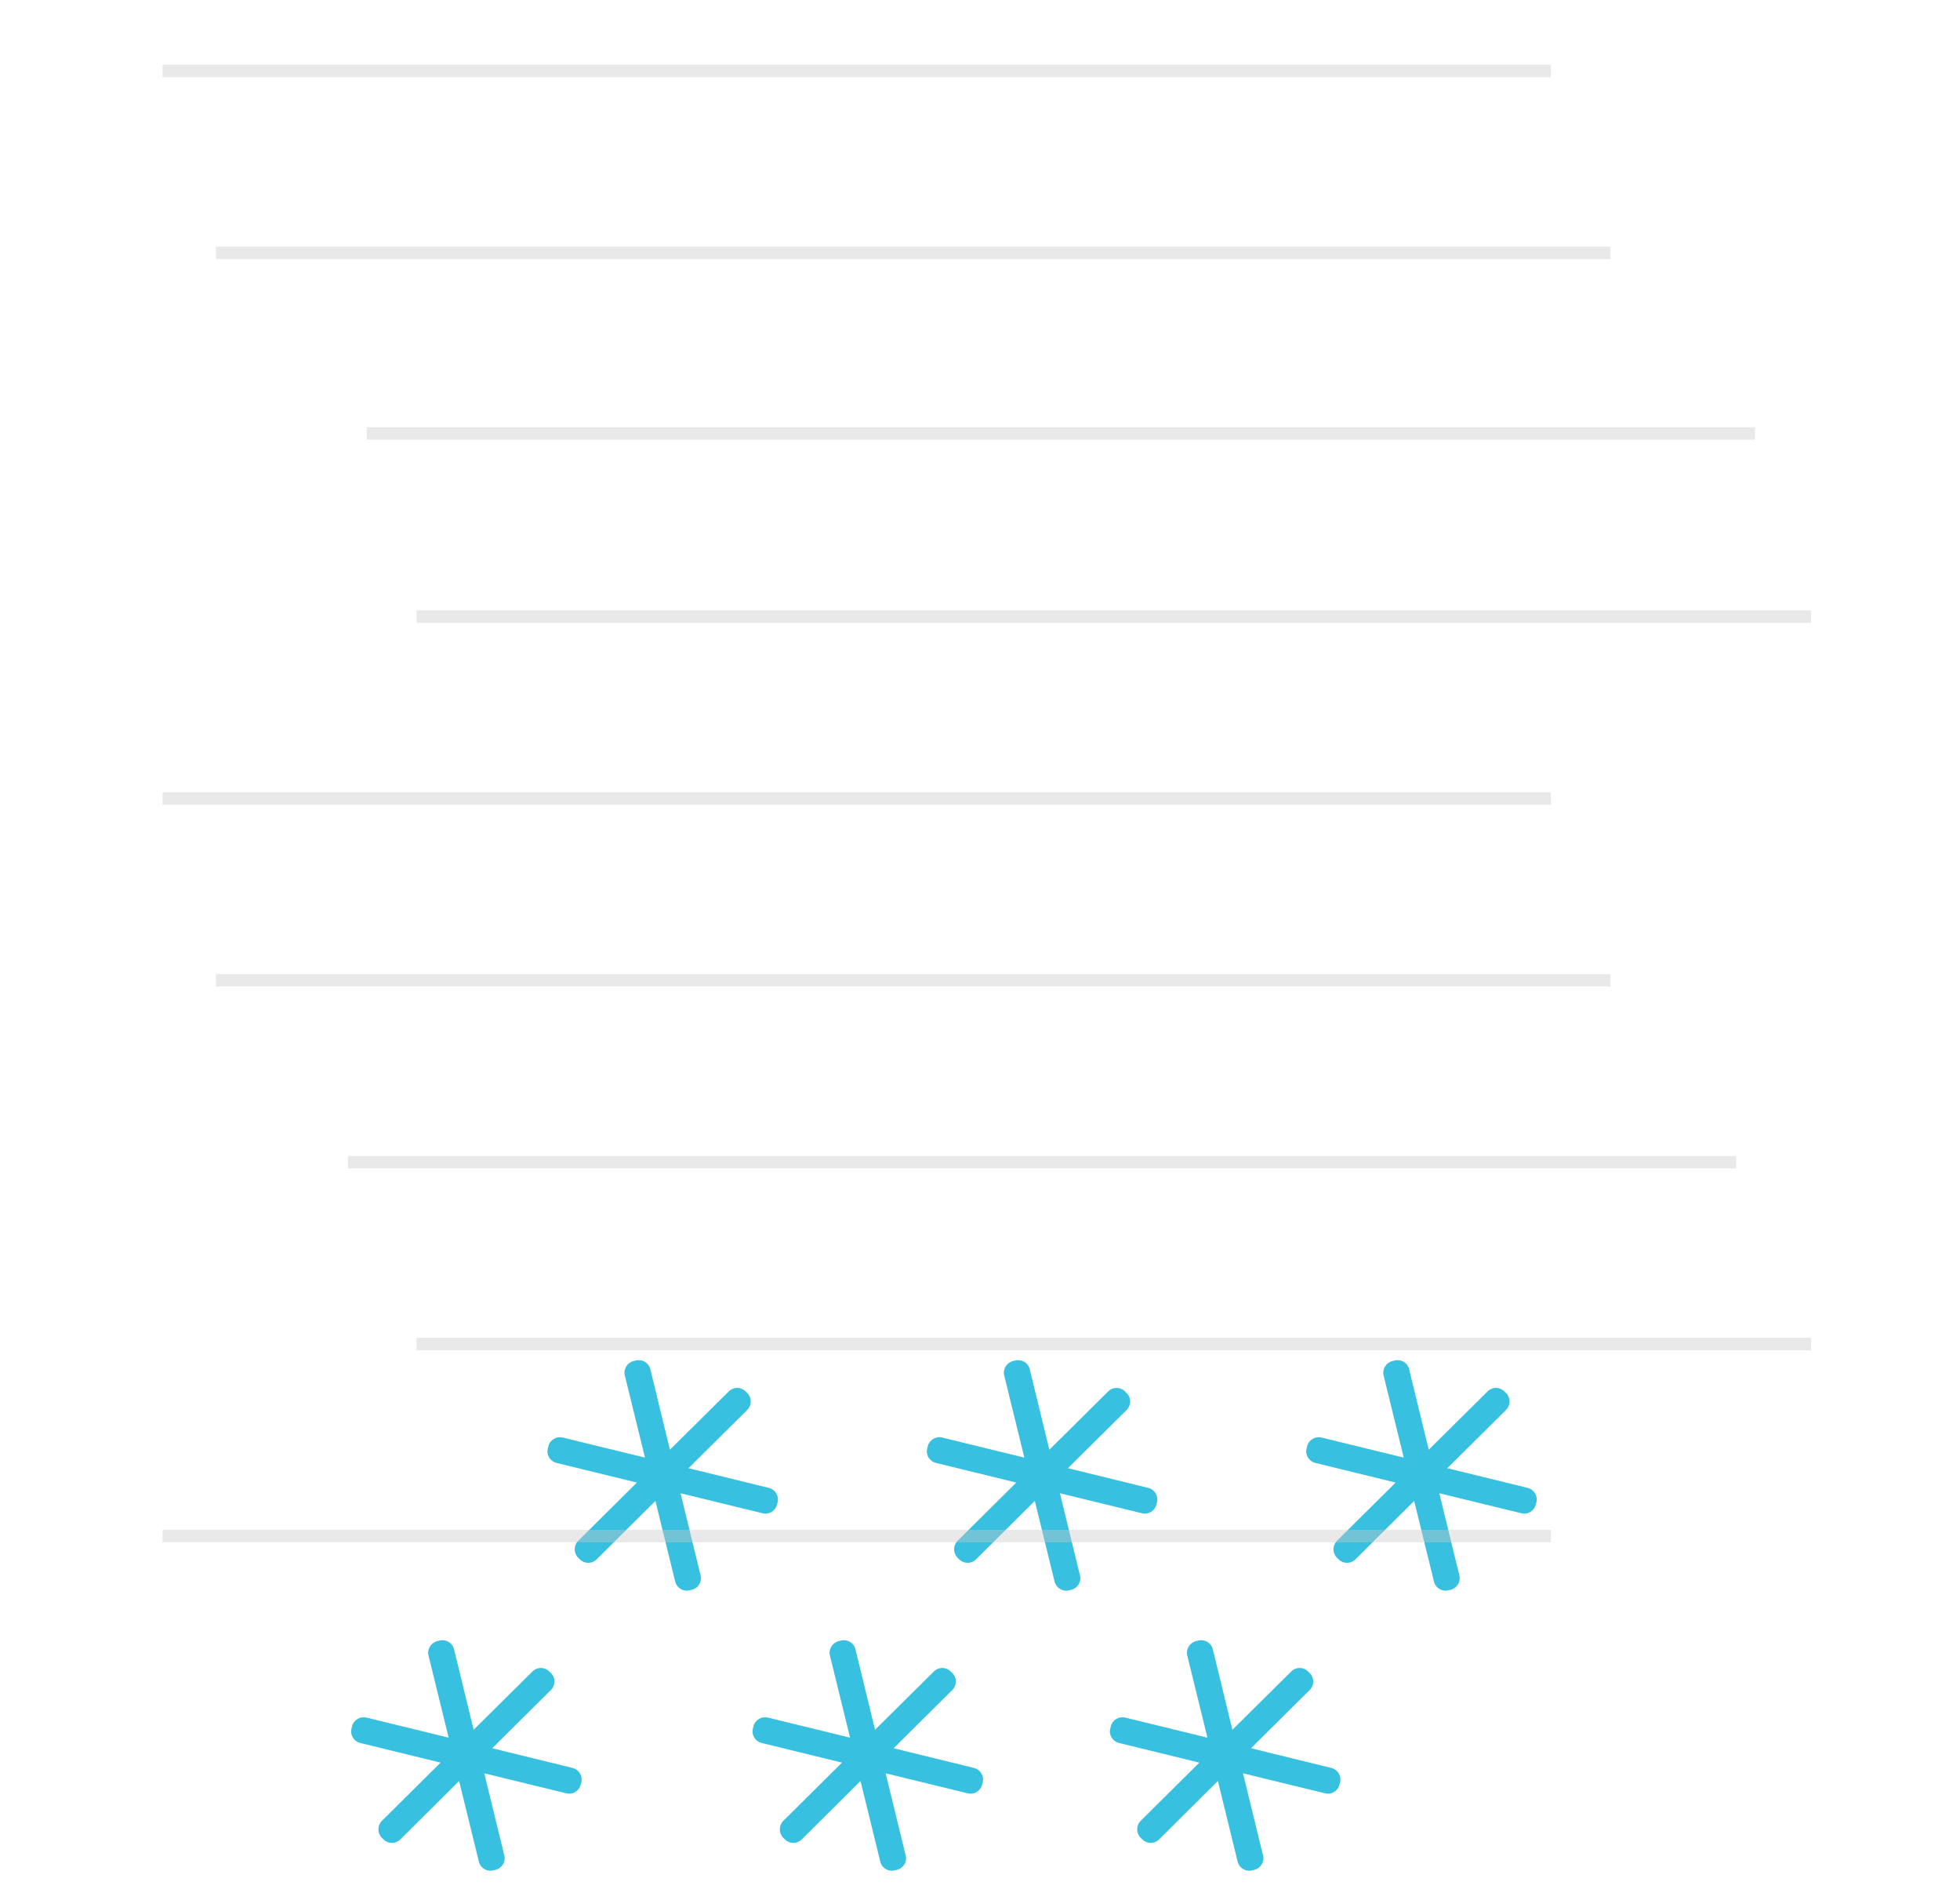 <svg width="220" height="212" viewBox="0 0 220 212" fill="none" xmlns="http://www.w3.org/2000/svg">
<g clip-path="url(#clip0_183_2)">
<path fill-rule="evenodd" clip-rule="evenodd" d="M86.304 166.98C87.012 167.152 87.464 167.884 87.284 168.596L87.216 168.852C87.044 169.56 86.316 170.008 85.608 169.828L76.388 167.58L78.64 176.804C78.824 177.516 78.376 178.236 77.652 178.416L77.396 178.472C76.688 178.652 75.96 178.208 75.788 177.496L73.568 168.44L66.964 175.008C66.44 175.52 65.604 175.52 65.08 174.996L64.888 174.808C64.38 174.284 64.38 173.44 64.9 172.916L71.488 166.38L62.472 164.176C61.76 164.008 61.304 163.288 61.492 162.564L61.548 162.308C61.728 161.588 62.46 161.156 63.168 161.328L72.396 163.58L70.132 154.356C69.956 153.652 70.408 152.912 71.12 152.744L71.376 152.68C72.096 152.504 72.824 152.944 72.996 153.656L75.196 162.696L81.808 156.144C82.328 155.628 83.176 155.628 83.688 156.156L83.88 156.344C84.404 156.864 84.392 157.704 83.88 158.224L77.28 164.768L86.304 166.98ZM149.44 198.408C150.148 198.58 150.6 199.312 150.416 200.024L150.348 200.28C150.176 200.988 149.448 201.436 148.74 201.256L139.52 199.008L141.772 208.232C141.956 208.944 141.508 209.664 140.784 209.844L140.528 209.9C139.82 210.08 139.092 209.636 138.92 208.924L136.7 199.868L130.096 206.436C129.572 206.948 128.736 206.948 128.212 206.424L128.02 206.236C127.512 205.712 127.512 204.868 128.032 204.344L134.62 197.808L125.604 195.604C124.892 195.436 124.436 194.716 124.624 193.992L124.68 193.736C124.86 193.016 125.592 192.584 126.3 192.756L135.528 195.008L133.264 185.784C133.092 185.08 133.544 184.34 134.256 184.172L134.512 184.108C135.232 183.932 135.96 184.372 136.132 185.084L138.332 194.124L144.944 187.572C145.464 187.056 146.312 187.056 146.824 187.584L147.016 187.772C147.54 188.292 147.528 189.132 147.016 189.652L140.416 196.196L149.44 198.408ZM109.328 198.408C110.036 198.58 110.488 199.312 110.304 200.024L110.236 200.28C110.064 200.988 109.336 201.436 108.628 201.256L99.408 199.008L101.66 208.232C101.844 208.944 101.396 209.664 100.672 209.844L100.416 209.9C99.708 210.08 98.98 209.636 98.808 208.924L96.588 199.868L89.984 206.436C89.46 206.948 88.624 206.948 88.1 206.424L87.908 206.236C87.4 205.712 87.4 204.868 87.92 204.344L94.508 197.808L85.492 195.604C84.78 195.436 84.324 194.716 84.512 193.992L84.568 193.736C84.748 193.016 85.48 192.584 86.188 192.756L95.416 195.008L93.152 185.784C92.98 185.08 93.432 184.34 94.144 184.172L94.4 184.108C95.12 183.932 95.848 184.372 96.02 185.084L98.22 194.124L104.832 187.572C105.352 187.056 106.2 187.056 106.712 187.584L106.904 187.772C107.428 188.292 107.416 189.132 106.904 189.652L100.304 196.196L109.328 198.408ZM64.272 198.408C64.98 198.58 65.428 199.312 65.252 200.024L65.184 200.28C65.012 200.988 64.284 201.436 63.576 201.256L54.356 199.008L56.608 208.232C56.788 208.944 56.34 209.664 55.616 209.844L55.36 209.9C54.652 210.08 53.924 209.636 53.752 208.924L51.532 199.868L44.928 206.436C44.404 206.948 43.568 206.948 43.044 206.424L42.852 206.236C42.344 205.712 42.344 204.868 42.864 204.344L49.452 197.808L40.436 195.604C39.724 195.436 39.268 194.716 39.456 193.992L39.512 193.736C39.692 193.016 40.424 192.584 41.132 192.756L50.36 195.008L48.096 185.784C47.924 185.08 48.376 184.34 49.088 184.172L49.344 184.108C50.064 183.932 50.792 184.372 50.964 185.084L53.164 194.124L59.776 187.572C60.296 187.056 61.144 187.056 61.656 187.584L61.848 187.772C62.372 188.292 62.36 189.132 61.848 189.652L55.248 196.196L64.272 198.408ZM171.476 166.98C172.184 167.152 172.632 167.884 172.452 168.596L172.384 168.852C172.212 169.56 171.484 170.008 170.776 169.828L161.556 167.58L163.808 176.804C163.992 177.516 163.544 178.236 162.82 178.416L162.564 178.472C161.856 178.652 161.128 178.208 160.956 177.496L158.736 168.44L152.132 175.008C151.608 175.52 150.772 175.52 150.248 174.996L150.056 174.808C149.548 174.284 149.548 173.44 150.068 172.916L156.656 166.38L147.64 164.176C146.928 164.008 146.472 163.288 146.66 162.564L146.716 162.308C146.896 161.588 147.628 161.156 148.336 161.328L157.564 163.58L155.3 154.356C155.128 153.652 155.58 152.912 156.292 152.744L156.548 152.68C157.268 152.504 157.996 152.944 158.168 153.656L160.368 162.696L166.98 156.144C167.5 155.628 168.348 155.628 168.86 156.156L169.052 156.344C169.576 156.864 169.564 157.704 169.052 158.224L162.452 164.768L171.476 166.98ZM128.892 166.98C129.596 167.152 130.048 167.884 129.868 168.596L129.8 168.852C129.628 169.56 128.9 170.008 128.192 169.828L118.972 167.58L121.224 176.804C121.408 177.516 120.96 178.236 120.236 178.416L119.98 178.472C119.272 178.652 118.544 178.208 118.372 177.496L116.152 168.44L109.548 175.008C109.024 175.52 108.188 175.52 107.664 174.996L107.472 174.808C106.964 174.284 106.964 173.44 107.484 172.916L114.072 166.38L105.056 164.176C104.344 164.008 103.888 163.288 104.076 162.564L104.132 162.308C104.312 161.588 105.044 161.156 105.752 161.328L114.98 163.58L112.716 154.356C112.544 153.652 112.996 152.912 113.708 152.744L113.964 152.68C114.684 152.504 115.412 152.944 115.584 153.656L117.784 162.696L124.396 156.144C124.916 155.628 125.764 155.628 126.276 156.156L126.468 156.344C126.992 156.864 126.98 157.704 126.468 158.224L119.868 164.768L128.892 166.98Z" fill="#38C0E0"/>
<g opacity="0.4">
<path d="M24.24 110.012H180.768M46.756 150.832H203.284M18.244 89.604H174.076M39.048 130.424H194.88M24.24 28.372H180.768M46.756 69.192H203.284M18.244 7.96H174.076M41.16 48.64H196.992M18.244 172.388H174.076" stroke="#C9C9C9" stroke-width="1.4"/>
</g>
</g>
<defs>
<clipPath id="clip0_183_2">
<rect width="220" height="212" fill="white"/>
</clipPath>
</defs>
</svg>

